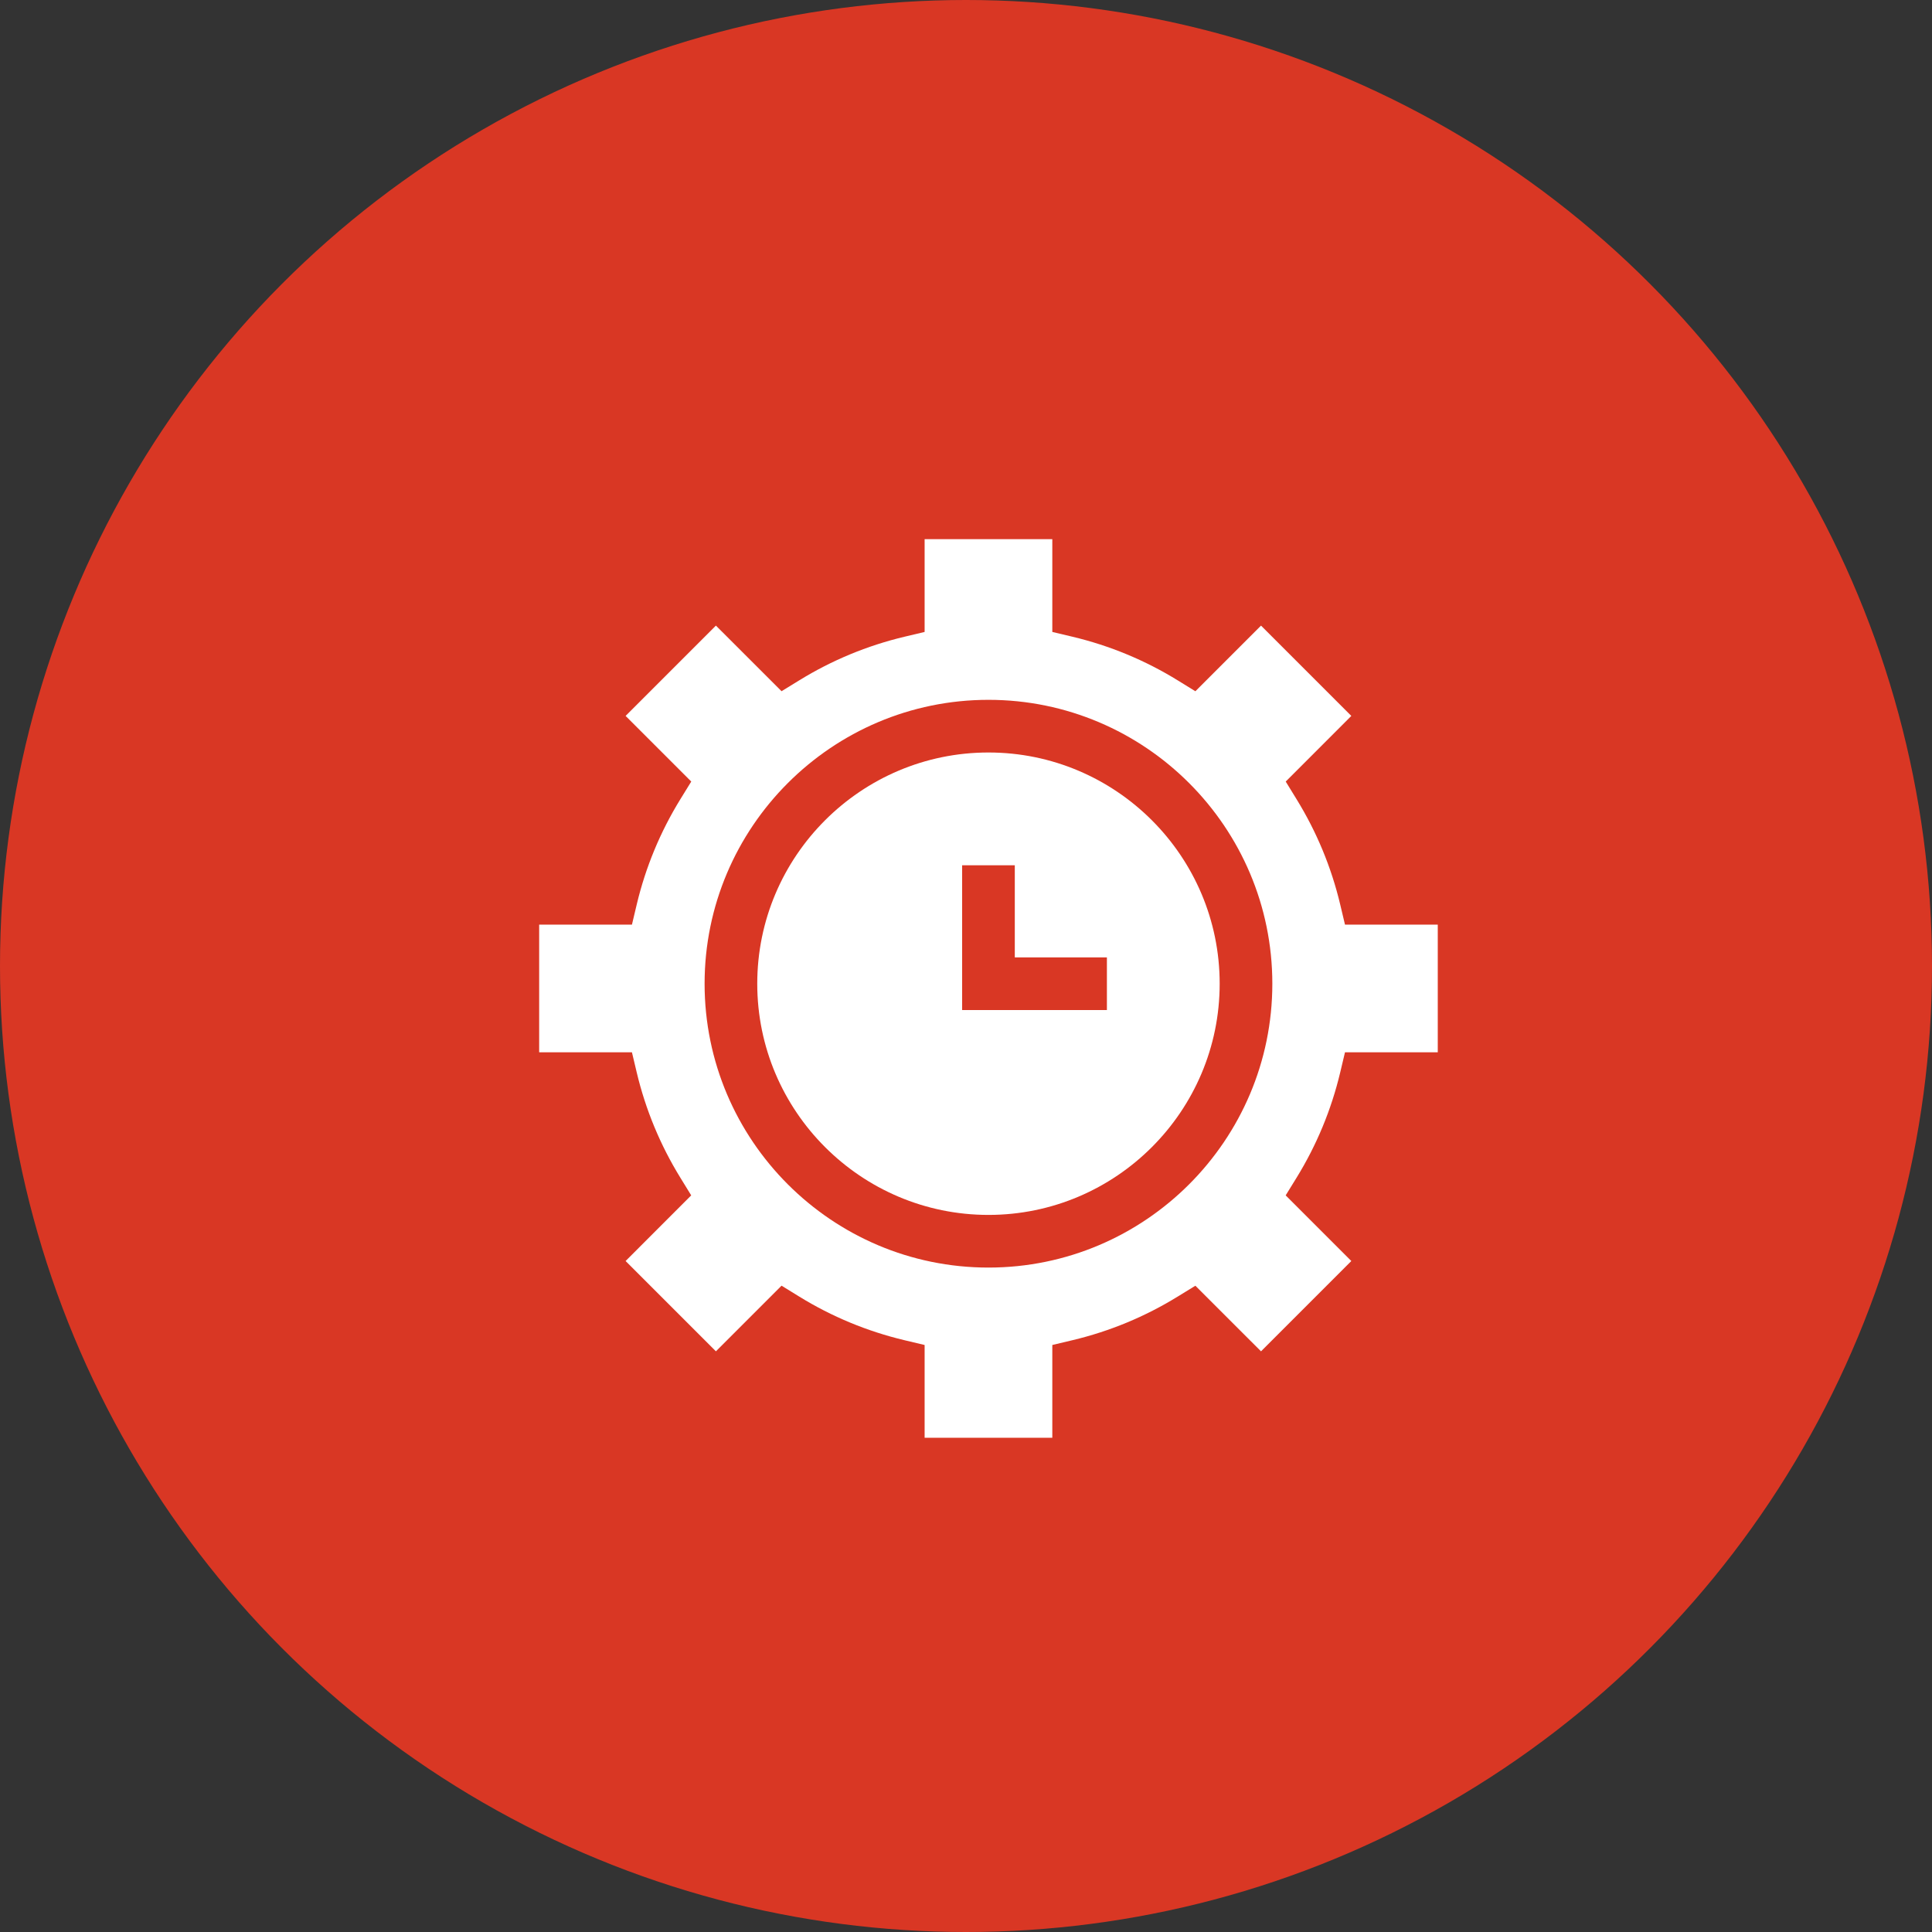 <svg width="43" height="43" viewBox="0 0 43 43" fill="none" xmlns="http://www.w3.org/2000/svg">
<rect x="0" y="0" width="43" height="43" fill="#333333" stroke="none"/>
<circle cx="21.5" cy="21.5" r="21.5" fill="#D93724"/>
<path d="M22 16.748C19.163 16.748 16.854 19.056 16.854 21.894C16.854 24.731 19.163 27.04 22 27.04C24.838 27.04 27.146 24.731 27.146 21.894C27.146 19.056 24.838 16.748 22 16.748V16.748ZM24.636 22.48H21.414V19.258H22.586V21.308H24.636V22.48Z" fill="white"/>
<path d="M32 20.579H29.935L29.828 20.129C29.631 19.302 29.305 18.515 28.858 17.789L28.616 17.395L30.076 15.934L28.066 13.924L26.605 15.385L26.211 15.142C25.486 14.695 24.698 14.369 23.872 14.172L23.421 14.065V12H20.579V14.065L20.129 14.172C19.302 14.369 18.515 14.695 17.789 15.142L17.395 15.384L15.934 13.924L13.924 15.934L15.385 17.395L15.142 17.789C14.695 18.515 14.369 19.302 14.172 20.129L14.065 20.579H12V23.421H14.065L14.172 23.871C14.369 24.698 14.695 25.485 15.142 26.211L15.384 26.605L13.924 28.066L15.934 30.076L17.395 28.615L17.789 28.858C18.514 29.305 19.302 29.631 20.128 29.828L20.579 29.935V32H23.421V29.935L23.871 29.828C24.698 29.631 25.485 29.305 26.211 28.858L26.605 28.616L28.066 30.076L30.076 28.066L28.615 26.605L28.858 26.211C29.305 25.485 29.631 24.698 29.828 23.871L29.935 23.421H32V20.579ZM22 28.212C18.516 28.212 15.682 25.378 15.682 21.894C15.682 18.41 18.516 15.576 22 15.576C25.484 15.576 28.318 18.41 28.318 21.894C28.318 25.378 25.484 28.212 22 28.212Z" fill="white"/>
</svg>
